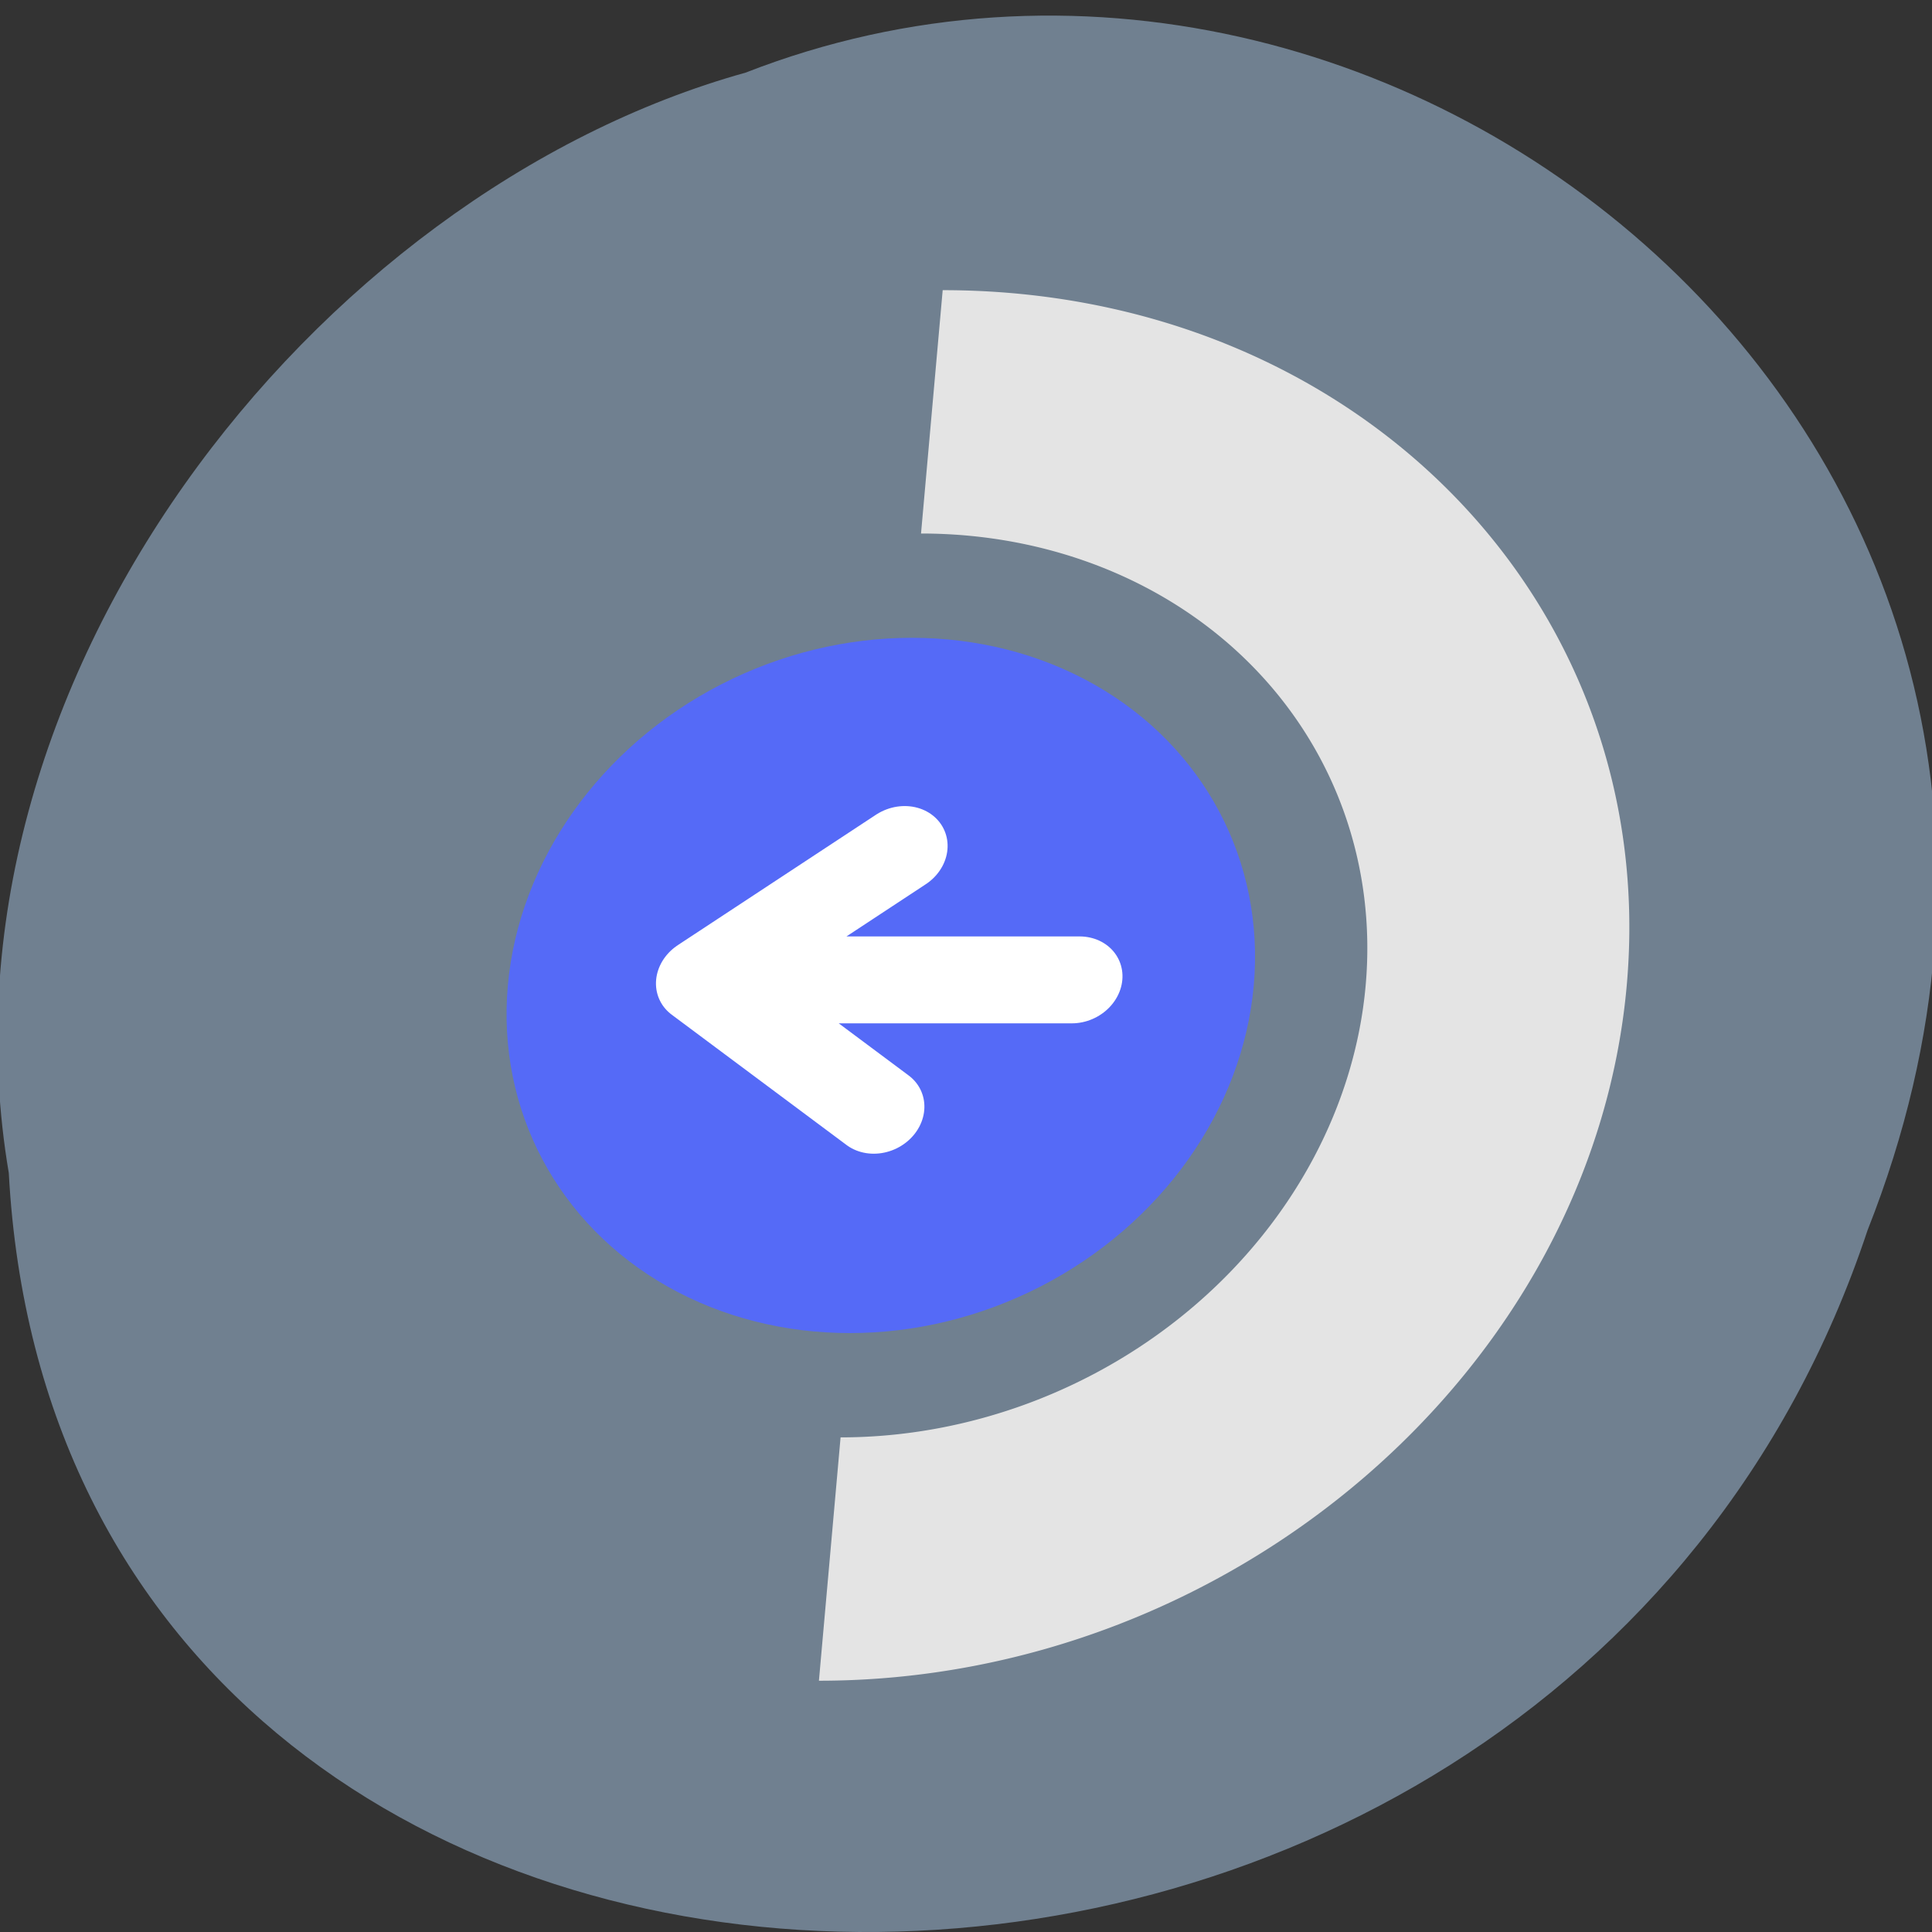 <svg xmlns="http://www.w3.org/2000/svg" viewBox="0 0 256 256"><rect x="0" y="0" width="256" height="256" fill="#333333" stroke="none"/><path d="m 1.165 155.43 c 7.07 130.81 204.07 134.73 246.3 7.574 40.745 -102.94 -62.22 -187.11 -148.67 -153.38 -57.24 15.94 -108.59 81.17 -97.63 145.8 z" fill="#708090" color="#000"/><g transform="matrix(12.355 0 -1.025 11.516 50.781 38.449)"><path d="M 6,0 V 2.8 A 5.2,5.2 0 0 1 11.2,8 5.2,5.2 0 0 1 6,13.2 V 16 c 4.418,0 8,-3.582 8,-8 C 14,3.582 10.418,0 6,0" fill="#e4e4e4"/><circle r="4" cy="8" cx="6" fill="#556af7"/><path d="m 4.085 7.936 h 4 m -2 -1.5 l -2 1.5 l 2 1.5" fill="none" stroke="#fff" stroke-linejoin="round" stroke-linecap="round"/></g></svg>